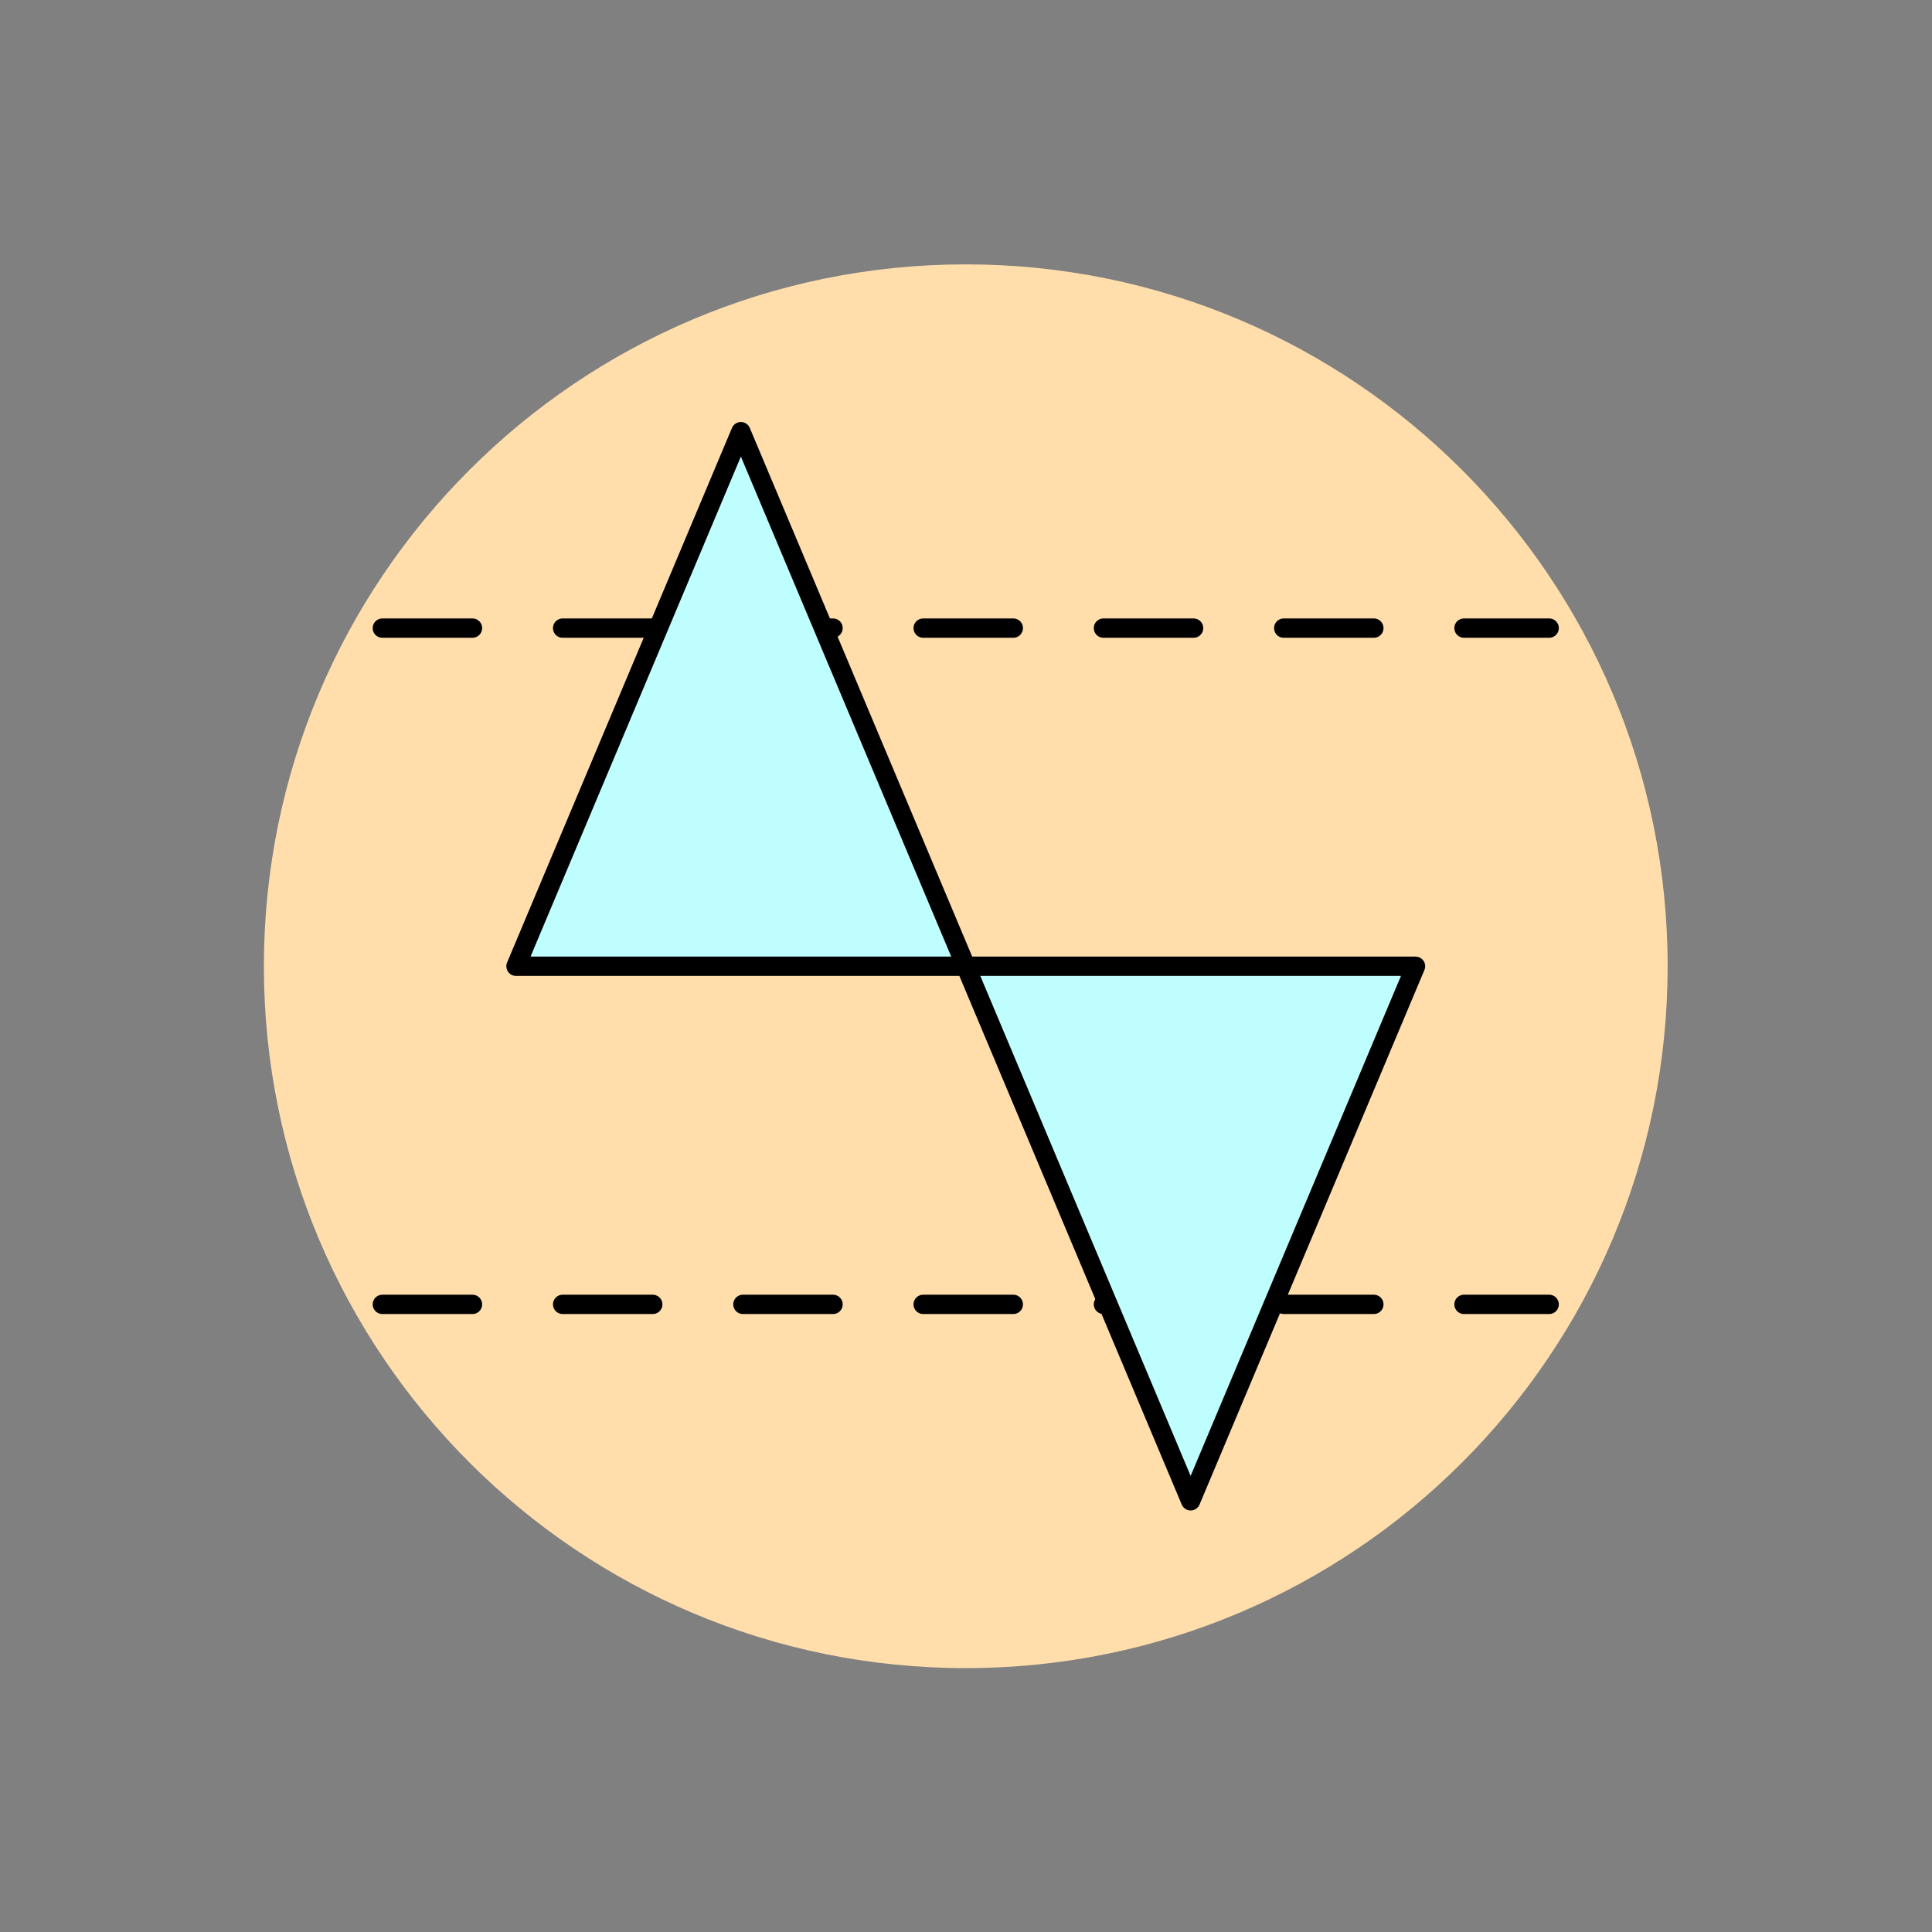 <?xml version="1.0" encoding="UTF-8" standalone="no"?>
<!-- Created with Inkscape (http://www.inkscape.org/) -->

<svg
   version="1.1"
   id="svg2"
   width="200"
   height="200"
   viewBox="0 0 200 200"
   sodipodi:docname="Health.ai"
   xmlns:inkscape="http://www.inkscape.org/namespaces/inkscape"
   xmlns:sodipodi="http://sodipodi.sourceforge.net/DTD/sodipodi-0.dtd"
   xmlns="http://www.w3.org/2000/svg"
   xmlns:svg="http://www.w3.org/2000/svg">
  <rect x="0" y="0" width="200" height="200" fill="#808080" stroke="none"/>
  <defs
     id="defs6">
    <clipPath
       clipPathUnits="userSpaceOnUse"
       id="clipPath16">
      <path
         d="M 0,150 H 150 V 0 H 0 Z"
         id="path14" />
    </clipPath>
  </defs>
  <sodipodi:namedview
     id="namedview4"
     pagecolor="#ffffff"
     bordercolor="#000000"
     borderopacity="0.25"
     inkscape:showpageshadow="2"
     inkscape:pageopacity="0.0"
     inkscape:pagecheckerboard="0"
     inkscape:deskcolor="#d1d1d1" />
  <g
     id="g8"
     inkscape:groupmode="layer"
     inkscape:label="Health"
     transform="matrix(1.333,0,0,-1.333,0,200)">
    <g
       id="g10">
      <g
         id="g12"
         clip-path="url(#clipPath16)">
        <g
           id="g18"
           transform="translate(129.507,75)">
          <path
             d="m 0,0 c 0,-30.103 -24.404,-54.507 -54.507,-54.507 -30.103,0 -54.507,24.404 -54.507,54.507 0,30.103 24.404,54.507 54.507,54.507 C -24.404,54.507 0,30.103 0,0"
             style="fill:#ffdeac;fill-opacity:1;fill-rule:nonzero;stroke:none"
             id="path20" />
        </g>
        <g
           id="g22"
           transform="translate(29.693,101.259)">
          <path
             d="M 0,0 H 90.614"
             style="fill:none;stroke:#000000;stroke-width:1.5;stroke-linecap:round;stroke-linejoin:round;stroke-miterlimit:10;stroke-dasharray:7;stroke-dashoffset:0;stroke-opacity:1"
             id="path24" />
        </g>
        <g
           id="g26"
           transform="translate(29.693,48.741)">
          <path
             d="M 0,0 H 90.614"
             style="fill:none;stroke:#000000;stroke-width:1.5;stroke-linecap:round;stroke-linejoin:round;stroke-miterlimit:10;stroke-dasharray:7;stroke-dashoffset:0;stroke-opacity:1"
             id="path28" />
        </g>
        <g
           id="g30"
           transform="translate(57.536,116.515)">
          <path
             d="M 0,0 -17.464,-41.515 H 17.464 Z"
             style="fill:#bffeff;fill-opacity:1;fill-rule:nonzero;stroke:none"
             id="path32" />
        </g>
        <g
           id="g34"
           transform="translate(92.464,33.485)">
          <path
             d="M 0,0 17.464,41.515 H -17.464 Z"
             style="fill:#bffeff;fill-opacity:1;fill-rule:nonzero;stroke:none"
             id="path36" />
        </g>
        <g
           id="g38"
           transform="translate(57.536,116.515)">
          <path
             d="M 0,0 -17.464,-41.515 H 17.464 Z"
             style="fill:none;stroke:#000000;stroke-width:1.5;stroke-linecap:round;stroke-linejoin:round;stroke-miterlimit:10;stroke-dasharray:none;stroke-opacity:1"
             id="path40" />
        </g>
        <g
           id="g42"
           transform="translate(92.464,33.485)">
          <path
             d="M 0,0 17.464,41.515 H -17.464 Z"
             style="fill:none;stroke:#000000;stroke-width:1.5;stroke-linecap:round;stroke-linejoin:round;stroke-miterlimit:10;stroke-dasharray:none;stroke-opacity:1"
             id="path44" />
        </g>
      </g>
    </g>
  </g>
</svg>
